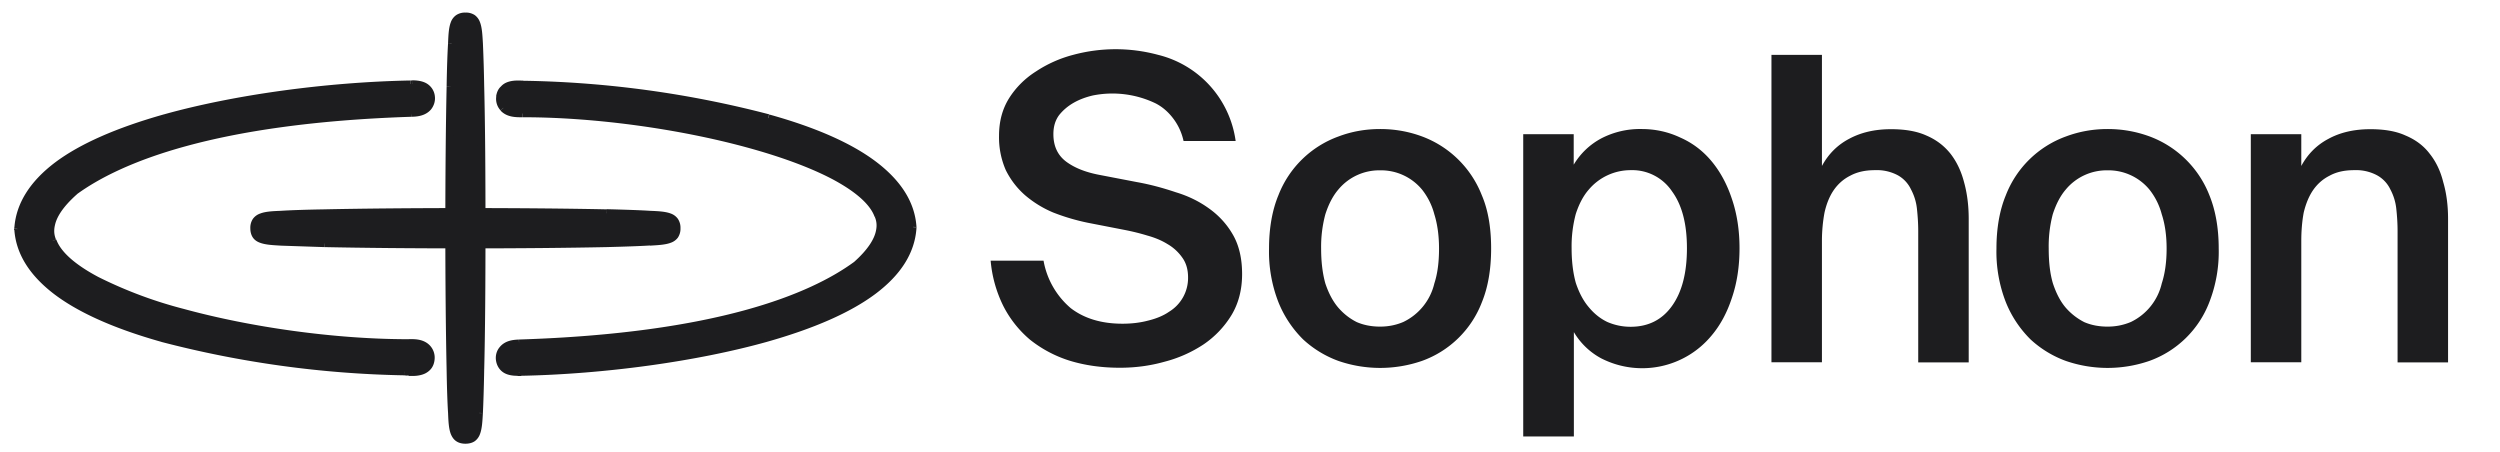 <svg xmlns="http://www.w3.org/2000/svg" width="155" height="28" fill="none"><path fill="#1D1D1F" d="M32.09 23.08c-.84 0-1.07-.42-1.12-.77a.85.85 0 0 1 .2-.66c.28-.34.72-.36 1.01-.37h.03c12.26-.4 18.11-2.85 20.86-4.85 1.9-1.67 1.5-2.72 1.38-3.06-1.3-3.46-13-6.3-21.84-6.33h-.2c-.4 0-.88.01-1.2-.35A.87.87 0 0 1 31 6c.11-.86 1.09-.79 1.46-.76h.19c5.18.12 10.78.9 14.98 2.08 5.74 1.61 8.76 3.88 8.98 6.74v.11c-.21 2.88-3.28 5.18-9.13 6.82a64.73 64.73 0 0 1-15.22 2.1h-.17ZM25.57 23.07h-.3l-.2-.02a63.87 63.87 0 0 1-14.99-2.07c-5.74-1.62-8.76-3.88-8.97-6.74v-.11c.21-2.88 3.28-5.18 9.13-6.82a64.73 64.73 0 0 1 15.22-2.1h.11c.88-.02 1.13.4 1.17.77a.85.85 0 0 1-.18.66c-.29.34-.73.36-1.02.38h-.03C13.25 7.4 7.4 9.86 4.65 11.86c-1.9 1.68-1.5 2.72-1.38 3.07 1.3 3.46 13 6.29 21.84 6.32h.2c.39 0 .88 0 1.2.35.17.19.24.44.2.7-.08.68-.7.78-1.14.78ZM28.86 27.29c-.77 0-.8-.67-.86-1.69l-.09-2.67a430.07 430.07 0 0 1 .1-20.24c.04-1.02.08-1.69.85-1.69.76 0 .8.67.85 1.69l.09 2.68a429.91 429.91 0 0 1-.09 20.23c-.05 1.02-.09 1.69-.85 1.69Z"/><path fill="#1D1D1F" d="M28.86 15.17c-3.31 0-6.42-.03-8.76-.08a98.06 98.06 0 0 1-2.67-.09c-1.02-.05-1.69-.08-1.69-.85s.67-.8 1.69-.86l2.67-.09a427.09 427.09 0 0 1 20.19.09c1.01.05 1.68.09 1.68.86s-.67.8-1.68.85c-.63.04-1.53.07-2.67.1-2.34.04-5.46.07-8.76.07Z"/><path fill="#1D1D1F" d="M32.09 23.08v.23h.22v-.23h-.22Zm-1.12-.77.23-.03-.23.03Zm.2-.66-.18-.14.17.14Zm1.01-.37v-.23.23Zm.03 0v.22-.22Zm20.86-4.85.13.19.01-.01h.01l-.15-.18Zm1.38-3.06-.21.08.2-.08ZM32.6 7.04v-.22.22Zm-.2 0v-.22.22Zm-1.2-.35-.17.15.17-.15ZM31 6l.22.04L31 6Zm1.46-.76-.02.22.02-.22Zm.19 0v.23-.22Zm14.98 2.08.07-.22-.07.22Zm8.98 6.74-.23.01.23-.01Zm0 .05.22.02v-.04l-.22.02Zm0 .06-.23-.02.23.02Zm-9.13 6.82.06.22-.06-.22Zm-15.22 2.1v.22-.22Zm-.17 0v-.23h-.23v.23h.23Zm-6.52 0h.22v-.23h-.22v.22Zm-.3-.02.01-.22-.02.22Zm-.2-.01v-.23.23Zm-14.99-2.07-.06.22.06-.22Zm-8.97-6.74.23-.01-.23.01Zm0-.05-.23-.02v.04l.23-.02Zm0-.06.23.02-.23-.02Zm9.13-6.82-.06-.22.06.22Zm15.22-2.1V5v.22Zm.1 0v.23h.01V5.2Zm1.18.77-.22.03.22-.03Zm-.18.66.17.15-.17-.15Zm-1.02.38v.22-.22Zm-.03 0v-.23.23ZM4.65 11.86l-.14-.18-.01.01.15.17Zm-1.38 3.07.21-.08-.21.08Zm21.84 6.32v.23-.23Zm.2 0v.23-.23Zm1.2.35.17-.15-.17.15Zm.2.7-.21-.03.22.03Zm-1.14.78h-.23v.23h.23v-.23ZM28 25.6l-.22.01H28Zm-.09-2.67h-.22.22Zm0-17.56h-.22.22Zm.1-2.68-.23-.01H28Zm1.7 0 .23-.01h-.23Zm.09 2.68h.22-.22Zm0 17.56h.22-.22Zm-.09 2.67.23.01h-.23ZM20.1 15.1v.22-.23Zm-2.67-.1-.02.23.02-.23Zm0-1.71-.02-.22.02.22Zm2.67-.09v-.22.22Zm17.52 0v-.22.22Zm2.67.09v-.22.22Zm0 1.71v.23V15Zm-2.67.1v.22-.23Zm-5.53 7.76c-.38 0-.6-.1-.7-.2a.59.59 0 0 1-.2-.38l-.44.06c.03.21.12.46.34.66.22.2.54.3 1 .3v-.44Zm-.9-.58a.62.62 0 0 1 .15-.48l-.35-.29c-.2.23-.28.53-.24.83l.45-.06Zm.15-.48c.2-.26.54-.28.85-.3l-.02-.45c-.28.02-.82.03-1.18.46l.35.29Zm.84-.3h.03v-.45h-.03v.45Zm.04 0c12.28-.39 18.18-2.85 20.98-4.88l-.26-.37c-2.7 1.97-8.5 4.41-20.74 4.8l.02.45Zm21-4.9c.97-.86 1.38-1.57 1.52-2.15.14-.58-.01-.97-.08-1.16l-.42.16c.06.15.17.45.06.9-.1.45-.45 1.1-1.38 1.92l.3.33Zm1.44-3.31c-.36-.95-1.4-1.8-2.82-2.56a27.15 27.15 0 0 0-5.42-2.03 56.4 56.4 0 0 0-13.8-1.88v.45c4.39.02 9.5.73 13.68 1.87 2.09.57 3.93 1.24 5.33 1.98 1.4.75 2.32 1.54 2.6 2.33l.43-.16ZM32.6 6.82H32.41v.45H32.62v-.45Zm-.2 0c-.42 0-.8 0-1.03-.27l-.34.3c.4.44 1 .42 1.37.42v-.45Zm-1.03-.27a.65.65 0 0 1-.16-.52l-.44-.06c-.05.32.05.64.26.87l.34-.3Zm-.16-.52a.6.6 0 0 1 .16-.36.7.7 0 0 1 .31-.18c.27-.07.56-.05.75-.04l.03-.45c-.18 0-.55-.04-.9.06-.18.05-.36.14-.5.3-.16.14-.26.35-.3.61l.45.06Zm1.22-.58.2.01.02-.45h-.19l-.03.44Zm.2.01c5.17.11 10.76.89 14.93 2.06l.13-.43a64.1 64.1 0 0 0-15.05-2.08v.45Zm14.93 2.06c2.86.8 5.02 1.77 6.49 2.87 1.46 1.1 2.22 2.33 2.32 3.67l.45-.03c-.11-1.51-.97-2.84-2.5-4C52.8 8.88 50.58 7.9 47.7 7.1l-.13.43Zm8.81 6.55v.05l.45-.04v-.05l-.45.04Zm0 .01v.06l.45.04v-.06l-.44-.04Zm0 .06c-.1 1.36-.87 2.6-2.36 3.72-1.49 1.11-3.69 2.09-6.6 2.9l.12.44c2.94-.83 5.2-1.82 6.75-2.98 1.56-1.17 2.43-2.52 2.54-4.05l-.45-.03Zm-8.96 6.63a64.5 64.5 0 0 1-15.16 2.08v.45c5.27-.1 10.98-.9 15.28-2.1l-.12-.43Zm-15.18 2.08h-.09v.45h.08v-.45Zm-.1 0h-.05v.45h.05v-.45Zm-.28.23h.45-.45Zm-6.3-.23-.28-.01-.04.44.33.02v-.45Zm-.28-.01-.2-.02-.02.45.19.02.03-.45Zm-.2-.02a63.65 63.65 0 0 1-14.94-2.05l-.12.43a64.1 64.1 0 0 0 15.04 2.07l.01-.45Zm-14.94-2.05C7.3 19.96 5.13 19 3.66 17.9c-1.46-1.1-2.22-2.33-2.32-3.67l-.45.03c.11 1.51.97 2.84 2.5 4 1.53 1.15 3.75 2.13 6.63 2.94l.12-.43Zm-8.8-6.54v-.06l-.46.04v.05l.46-.03Zm0-.02v-.06l-.45-.04v.06l.44.04Zm0-.06c.1-1.36.87-2.6 2.36-3.72 1.49-1.11 3.69-2.09 6.6-2.9l-.12-.44c-2.94.83-5.2 1.82-6.75 2.98C1.87 11.24 1 12.6.89 14.12l.45.03Zm8.96-6.63a64.5 64.5 0 0 1 15.16-2.08v-.45c-5.27.1-10.98.9-15.28 2.1l.12.43Zm15.18-2.08h.08v-.45h-.08v.45Zm.1 0c.4-.01.62.08.74.19.13.1.18.24.2.38l.45-.06a1.04 1.04 0 0 0-.36-.67c-.23-.2-.57-.3-1.05-.3l.01.46Zm.94.57a.63.63 0 0 1-.14.49l.35.29c.19-.24.28-.53.24-.84l-.45.06Zm-.14.49c-.2.25-.55.28-.85.3l.02.44c.27-.01.82-.03 1.18-.45l-.35-.3Zm-.84.3h-.03v.44h.03V6.8Zm-.04 0c-12.28.38-18.18 2.84-20.99 4.88l.27.36c2.7-1.96 8.5-4.4 20.74-4.8l-.02-.45Zm-21 4.9c-.97.85-1.38 1.57-1.52 2.14-.14.58.01.98.08 1.17l.42-.16c-.06-.16-.17-.45-.06-.9.1-.46.45-1.1 1.38-1.92l-.3-.34ZM3.06 15c.35.95 1.4 1.81 2.82 2.57 1.44.76 3.32 1.45 5.42 2.02a56.39 56.39 0 0 0 13.8 1.89v-.45c-4.39-.02-9.5-.73-13.68-1.87a26.72 26.72 0 0 1-5.33-1.99c-1.41-.75-2.32-1.54-2.6-2.32l-.43.16Zm22.05 6.48H25.3v-.45H25.1v.45Zm.2 0c.42 0 .8 0 1.03.27l.34-.3c-.4-.45-1-.43-1.38-.42v.45Zm1.03.27c.12.14.18.33.16.52l.44.06a1.1 1.1 0 0 0-.26-.88l-.34.3Zm.16.52c-.04.26-.17.4-.33.47-.17.1-.4.12-.6.12v.45c.23 0 .54-.03.8-.16.29-.15.52-.4.57-.82l-.44-.06Zm-.7.81h-.46.45Zm3.06 3.98a.54.54 0 0 1-.32-.07.48.48 0 0 1-.17-.24c-.1-.26-.12-.64-.14-1.16l-.45.02c.02.5.04.96.17 1.3.07.17.17.33.33.44.16.11.35.16.58.16v-.45Zm-.63-1.47a98.7 98.7 0 0 1-.1-2.67l-.44.01c.02 1.15.05 2.05.09 2.68l.45-.02Zm-.1-2.67c-.04-2.35-.07-5.46-.07-8.77h-.45c0 3.31.03 6.43.08 8.78l.45-.01Zm-.07-8.77c0-3.32.03-6.43.08-8.78h-.45c-.05 2.34-.08 5.46-.08 8.78h.45Zm.08-8.78c.02-1.14.05-2.04.09-2.67l-.45-.02c-.04.63-.07 1.53-.09 2.68l.45.01Zm.09-2.67c.02-.52.05-.9.14-1.16.05-.12.1-.19.17-.23a.54.54 0 0 1 .32-.08V.78a.98.98 0 0 0-.58.16.92.92 0 0 0-.33.44c-.13.34-.15.8-.17 1.3l.45.02Zm.63-1.47c.16 0 .25.03.32.08.06.04.12.11.16.23.1.26.12.64.15 1.16l.45-.02c-.03-.5-.05-.96-.18-1.3a.93.93 0 0 0-.32-.44.98.98 0 0 0-.58-.16v.45Zm.63 1.47.09 2.67h.44a98.69 98.69 0 0 0-.08-2.7l-.45.03Zm.09 2.67c.05 2.34.07 5.46.07 8.78h.45c0-3.32-.02-6.44-.08-8.79l-.44.01Zm.07 8.78c0 3.31-.02 6.43-.07 8.77l.44.01c.06-2.35.08-5.47.08-8.78h-.45Zm-.07 8.77a98.36 98.36 0 0 1-.1 2.67l.46.02c.03-.63.06-1.53.08-2.68l-.44-.01Zm-.1 2.67c-.02.52-.04.9-.14 1.16-.04.12-.1.19-.16.24a.54.54 0 0 1-.32.07v.45c.22 0 .42-.05.58-.16a.93.93 0 0 0 .32-.44c.13-.34.15-.8.18-1.3l-.45-.02Zm-.62-10.64c-3.31 0-6.42-.03-8.76-.08v.45c2.33.05 5.45.08 8.76.08v-.45Zm-8.76-.08a97.74 97.74 0 0 1-2.66-.09l-.03.45 2.68.09.01-.45Zm-2.66-.09c-.52-.03-.9-.05-1.16-.15a.48.48 0 0 1-.23-.16.54.54 0 0 1-.08-.32h-.45c0 .22.05.42.16.58.11.16.27.26.44.32.34.13.8.15 1.3.18l.02-.45Zm-1.47-.63c0-.16.03-.26.08-.32a.48.48 0 0 1 .24-.17c.25-.1.63-.12 1.15-.15l-.03-.44c-.49.02-.95.04-1.28.17a.93.93 0 0 0-.45.33.99.99 0 0 0-.16.58h.45Zm1.47-.64c.62-.03 1.52-.06 2.66-.08v-.45c-1.15.02-2.05.05-2.69.09l.03.44Zm2.66-.08c2.34-.05 5.45-.08 8.76-.08v-.45c-3.31 0-6.43.03-8.77.08l.01.45Zm8.76-.08c3.3 0 6.41.03 8.75.08l.01-.45c-2.34-.05-5.45-.08-8.76-.08v.45Zm8.75.08c1.14.02 2.04.05 2.67.08l.02-.44c-.63-.04-1.53-.07-2.68-.1v.46Zm2.67.08c.52.03.9.05 1.15.15.12.05.19.1.24.17.04.06.08.16.08.32h.44a.99.99 0 0 0-.16-.58.92.92 0 0 0-.44-.33c-.34-.13-.8-.15-1.3-.17l-.01.44Zm1.47.64c0 .16-.04.25-.08.32a.48.48 0 0 1-.24.16c-.26.1-.63.12-1.15.15l.02.45c.49-.03.95-.05 1.29-.18a.92.92 0 0 0 .44-.32.99.99 0 0 0 .16-.58h-.44Zm-1.47.63-2.67.09.01.45c1.15-.03 2.05-.06 2.68-.1l-.02-.44Zm-2.67.09c-2.34.05-5.45.08-8.75.08v.45c3.3 0 6.42-.03 8.76-.08v-.45Zm-5.35 7.98h-.02v.45h.02v-.45Zm-6.8-17.41h.02v-.45h-.02v.45Z" mask="url(#a)"/><path fill="#1D1D1F" d="M142.68 10.29c.4-.74.96-1.3 1.68-1.68.73-.4 1.6-.6 2.6-.6.86 0 1.59.12 2.18.39.62.26 1.12.63 1.5 1.13.39.49.67 1.07.84 1.76.2.68.3 1.44.3 2.28v8.9h-3.13v-8.13c0-.48-.03-.94-.08-1.4a3.28 3.28 0 0 0-.37-1.2 1.95 1.95 0 0 0-.82-.87 2.75 2.75 0 0 0-1.42-.32c-.6 0-1.1.11-1.52.34-.42.21-.76.51-1.03.9-.26.38-.45.85-.58 1.39-.1.54-.15 1.13-.15 1.76v7.52h-3.13V8.32h3.13v1.97ZM130.67 20.25c.53 0 1-.1 1.45-.29a3.54 3.54 0 0 0 1.91-2.39c.2-.61.3-1.33.3-2.16 0-.8-.1-1.51-.3-2.12a4.17 4.17 0 0 0-.76-1.53 3.3 3.3 0 0 0-2.6-1.2 3.3 3.3 0 0 0-2.6 1.2c-.34.4-.6.91-.8 1.53a7.79 7.79 0 0 0-.25 2.12c0 .83.08 1.55.26 2.16.2.6.45 1.1.79 1.5.33.38.72.68 1.15.9.44.19.92.28 1.45.28Zm0-12.25c.9 0 1.75.15 2.58.45a6.36 6.36 0 0 1 3.73 3.65c.38.93.58 2.04.58 3.31a8.6 8.6 0 0 1-.58 3.32 6.23 6.23 0 0 1-3.73 3.65 7.94 7.94 0 0 1-5.16 0 6.5 6.5 0 0 1-2.2-1.34 6.82 6.82 0 0 1-1.53-2.31 8.6 8.6 0 0 1-.58-3.32c0-1.27.2-2.38.58-3.3a6.3 6.3 0 0 1 3.73-3.65c.83-.31 1.69-.46 2.58-.46ZM112.96 10.29c.4-.74.96-1.3 1.68-1.68.74-.4 1.6-.6 2.6-.6.86 0 1.59.12 2.19.39.61.26 1.1.63 1.5 1.13.38.49.66 1.07.84 1.76.19.68.29 1.44.29 2.28v8.9h-3.13v-8.13c0-.48-.03-.94-.08-1.4a3.28 3.28 0 0 0-.37-1.2 1.95 1.95 0 0 0-.81-.87 2.75 2.75 0 0 0-1.42-.32c-.6 0-1.1.11-1.53.34-.42.21-.76.51-1.03.9-.26.38-.45.85-.57 1.39-.1.54-.16 1.13-.16 1.76v7.52h-3.13V3.4h3.13v6.89ZM97.44 15.39c0 .82.09 1.54.26 2.15.2.6.46 1.1.8 1.5.33.4.71.71 1.15.92.46.2.94.3 1.45.3 1.1 0 1.96-.44 2.57-1.3.62-.87.92-2.06.92-3.57 0-1.5-.3-2.67-.92-3.52a2.97 2.97 0 0 0-2.57-1.32 3.4 3.4 0 0 0-2.6 1.21c-.34.39-.6.89-.8 1.5a7.78 7.78 0 0 0-.26 2.13Zm.13-7.07v1.89c.42-.7 1-1.25 1.71-1.63a5.2 5.2 0 0 1 2.5-.58c.86 0 1.66.18 2.4.53.75.33 1.4.82 1.94 1.47s.96 1.43 1.26 2.34c.31.91.47 1.93.47 3.05 0 1.14-.16 2.16-.47 3.07-.3.92-.72 1.7-1.26 2.34a5.58 5.58 0 0 1-6.84 1.42 4.37 4.37 0 0 1-1.7-1.63v6.47h-3.14V8.32h3.13ZM85.57 20.25c.52 0 1-.1 1.44-.29a3.55 3.55 0 0 0 1.92-2.39c.2-.61.29-1.33.29-2.16 0-.8-.1-1.51-.29-2.12a4.15 4.15 0 0 0-.76-1.53 3.3 3.3 0 0 0-2.6-1.2 3.3 3.3 0 0 0-2.6 1.2c-.34.4-.6.91-.8 1.53a7.78 7.78 0 0 0-.26 2.12c0 .83.09 1.55.26 2.16.2.6.46 1.1.8 1.5.33.38.71.68 1.15.9.44.19.92.28 1.45.28Zm0-12.25c.89 0 1.75.15 2.57.45a6.36 6.36 0 0 1 3.73 3.65c.4.93.58 2.04.58 3.31 0 1.28-.19 2.39-.57 3.32a6.23 6.23 0 0 1-3.73 3.65 7.94 7.94 0 0 1-5.16 0 6.5 6.5 0 0 1-2.2-1.34 6.83 6.83 0 0 1-1.53-2.31 8.61 8.61 0 0 1-.58-3.32c0-1.27.2-2.38.58-3.3a6.3 6.3 0 0 1 3.73-3.65c.82-.31 1.68-.46 2.58-.46ZM67.44 13.81a13.1 13.1 0 0 1-2.13-.63 6.6 6.6 0 0 1-1.76-1.08c-.5-.44-.89-.95-1.19-1.55a5.07 5.07 0 0 1-.42-2.13c0-.9.21-1.67.63-2.34.42-.66.98-1.22 1.66-1.65a7.7 7.7 0 0 1 2.31-1.03 10.1 10.1 0 0 1 5.26 0 6.39 6.39 0 0 1 4.81 5.34h-3.23a3.56 3.56 0 0 0-.66-1.42c-.3-.39-.65-.69-1.05-.9a6.18 6.18 0 0 0-3.92-.5c-.42.1-.81.24-1.18.45-.35.2-.65.45-.9.76-.24.32-.36.71-.36 1.19 0 .73.26 1.3.79 1.7.54.4 1.22.66 2.05.82l2.34.45c.84.15 1.64.37 2.41.63.8.24 1.49.59 2.08 1.02.61.44 1.1.98 1.47 1.63.37.65.56 1.46.56 2.42 0 .97-.22 1.82-.66 2.55a5.9 5.9 0 0 1-1.74 1.82 8 8 0 0 1-2.42 1.07c-.89.25-1.8.37-2.76.37-1.14 0-2.18-.15-3.12-.44a7.58 7.58 0 0 1-2.45-1.3 6.73 6.73 0 0 1-1.66-2.1 7.85 7.85 0 0 1-.78-2.8h3.28a5 5 0 0 0 1.68 2.94c.83.64 1.9.97 3.21.97.56 0 1.09-.06 1.58-.19.5-.12.95-.3 1.31-.55a2.45 2.45 0 0 0 1.18-2.13c0-.49-.12-.9-.36-1.23a2.85 2.85 0 0 0-.92-.84c-.37-.23-.79-.4-1.26-.53-.46-.14-.91-.25-1.37-.34l-2.31-.45Z"/></svg>